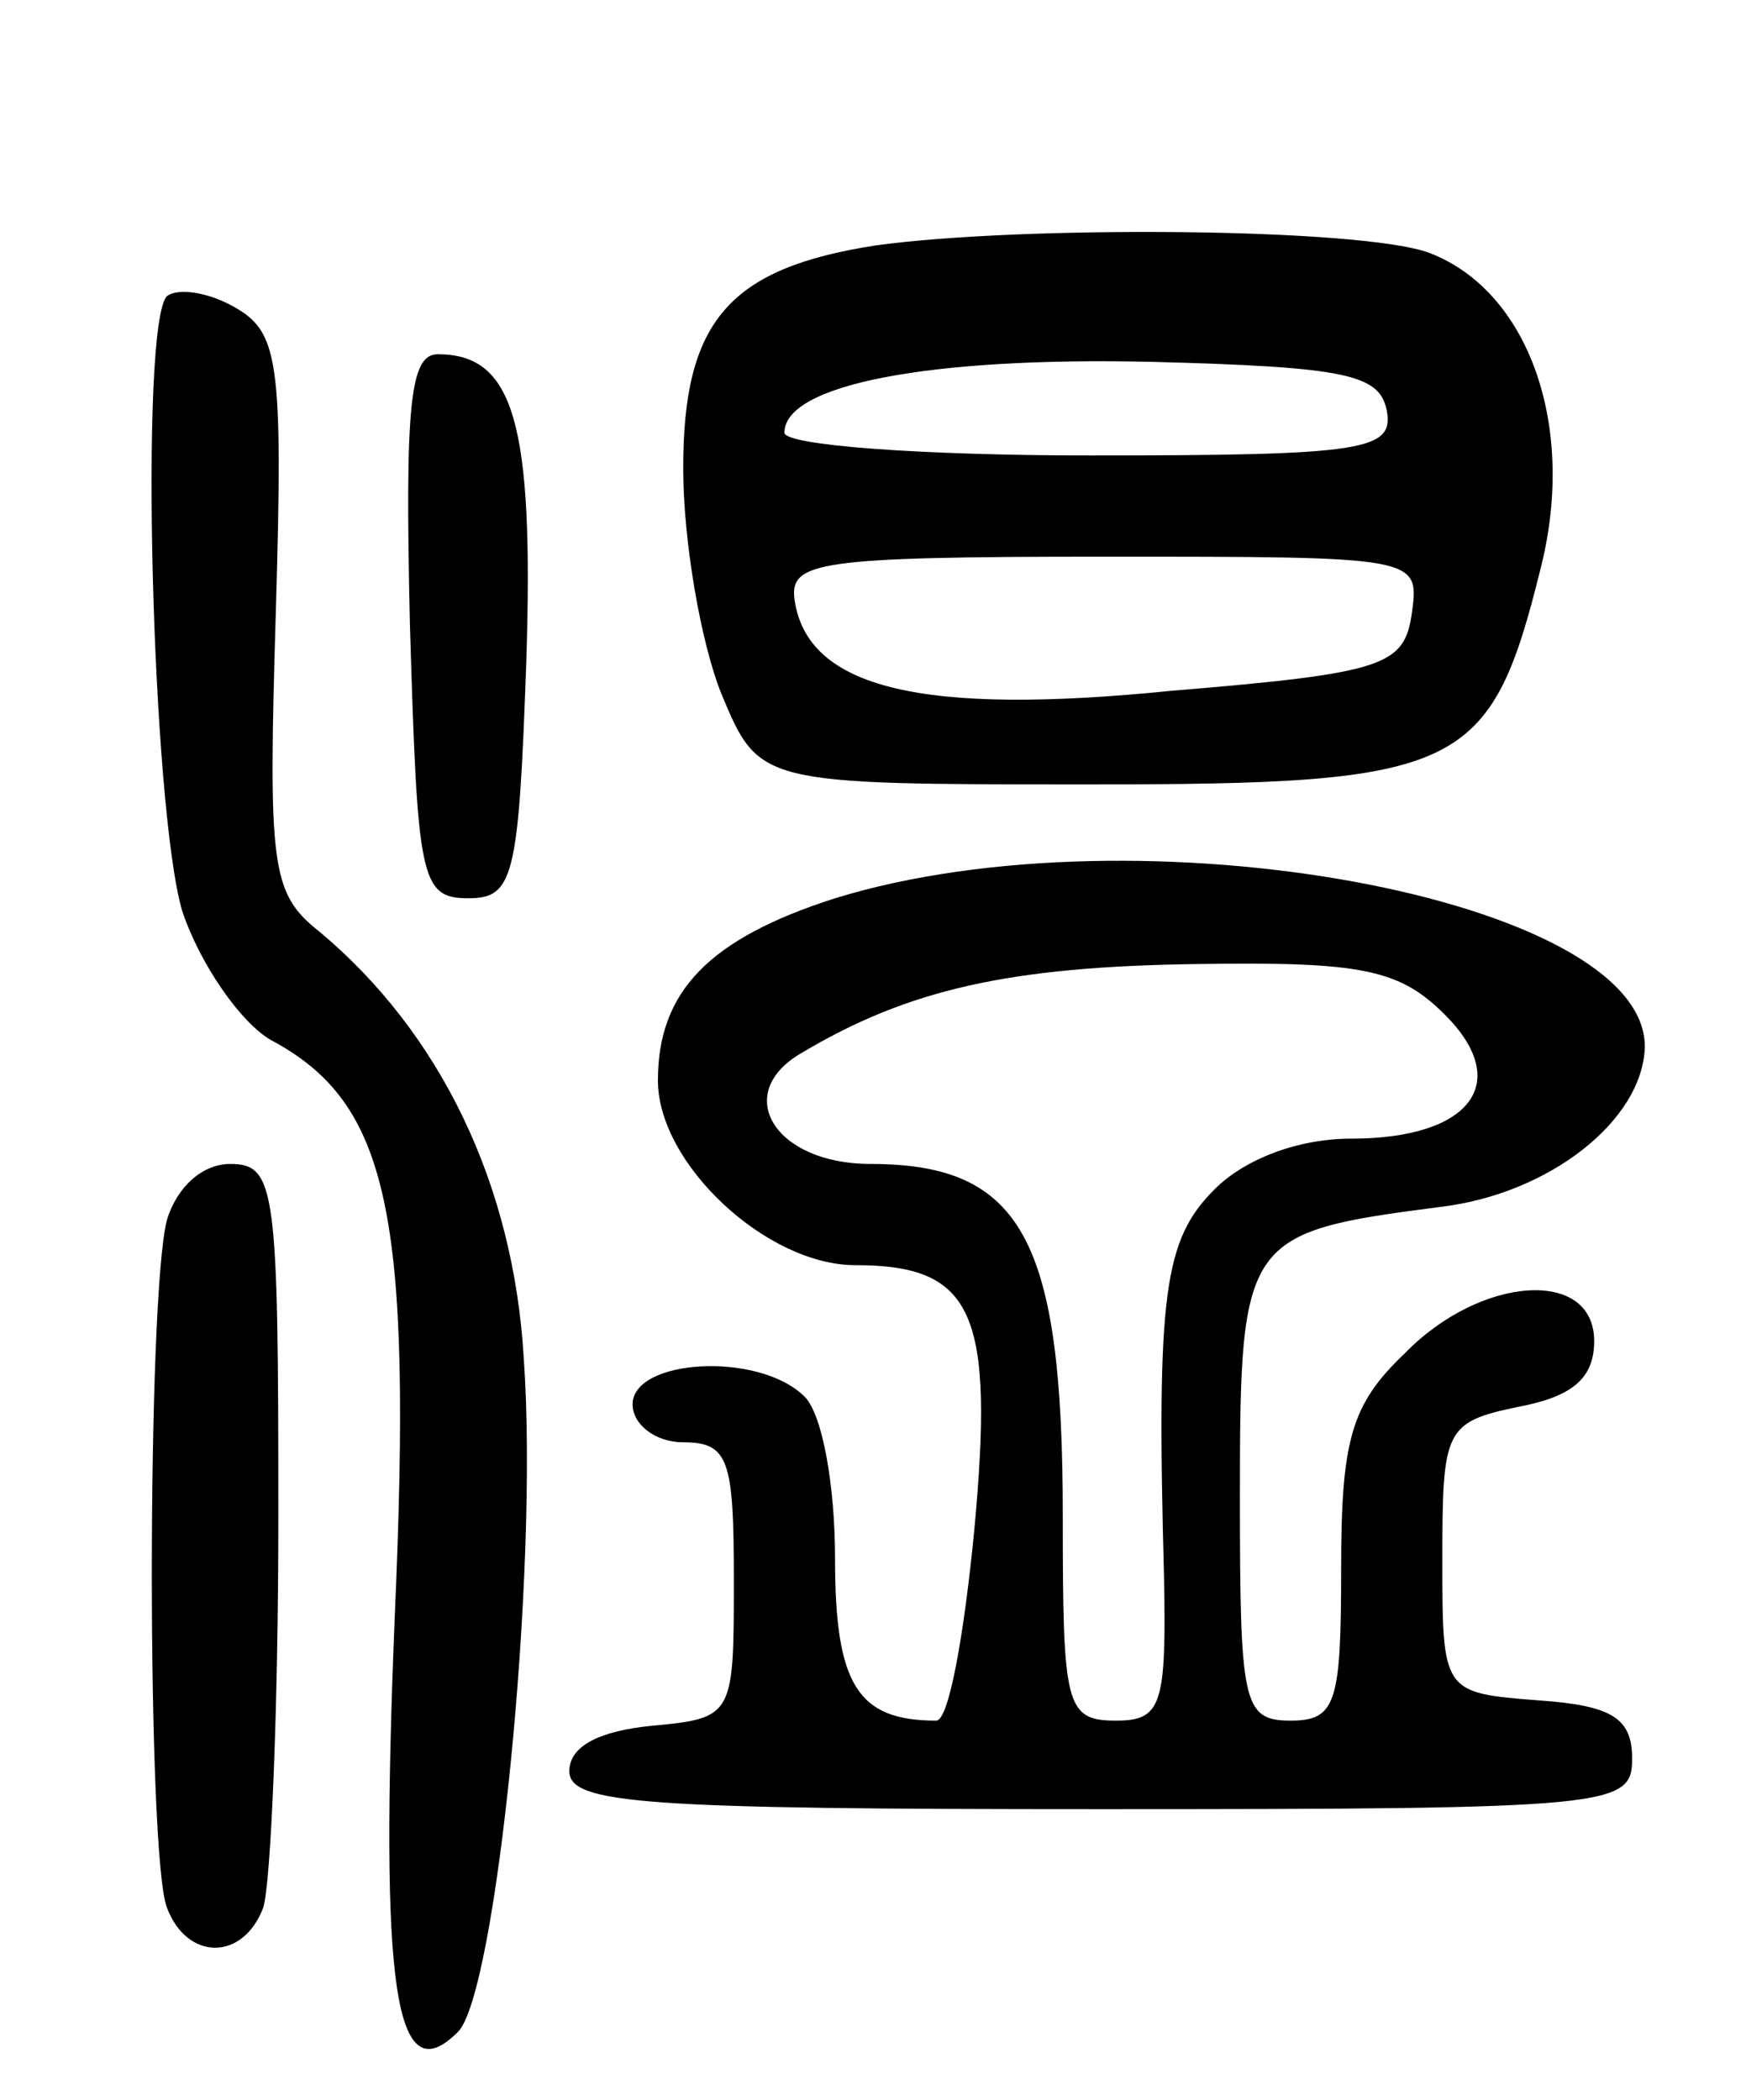 <svg version="1.0" xmlns="http://www.w3.org/2000/svg"
 width="69pt" height="83pt" viewBox="0 0 69 83"
 preserveAspectRatio="xMidYMid meet">
<g transform="translate(0,83) scale(0.1,-0.1)"
fill="#000000" stroke="none">
<path d="M346 733 c-58 -9 -76 -30 -76 -88 0 -29 7 -69 15 -89 15 -36 15 -36
145 -36 148 0 159 5 179 86 14 56 -5 109 -44 124 -26 10 -161 11 -219 3z m202
-65 c3 -16 -8 -18 -117 -18 -67 0 -121 4 -121 9 0 19 57 30 145 28 77 -2 90
-5 93 -19z m10 -80 c-3 -21 -10 -24 -95 -31 -99 -10 -144 1 -149 36 -2 15 9
17 123 17 123 0 124 0 121 -22z"/>
<path d="M66 713 c-11 -11 -6 -202 6 -243 7 -21 23 -44 35 -51 47 -25 56 -69
49 -228 -6 -147 0 -189 25 -164 15 15 32 181 26 266 -4 69 -33 129 -81 169
-19 15 -20 26 -17 126 3 101 1 111 -17 121 -11 6 -22 7 -26 4z"/>
<path d="M162 583 c3 -100 4 -108 23 -108 18 0 20 8 23 94 3 94 -5 121 -35
121 -11 0 -13 -20 -11 -107z"/>
<path d="M330 475 c-50 -16 -70 -37 -70 -72 0 -33 43 -73 78 -73 47 0 55 -19
47 -105 -4 -41 -10 -75 -15 -75 -31 0 -40 14 -40 64 0 29 -5 57 -12 64 -18 18
-68 15 -68 -3 0 -8 9 -15 20 -15 18 0 20 -7 20 -54 0 -54 0 -55 -32 -58 -21
-2 -33 -8 -33 -18 0 -13 30 -15 210 -15 203 0 210 1 210 20 0 16 -8 21 -37 23
-38 3 -38 3 -38 56 0 51 1 54 30 60 21 4 30 11 30 26 0 29 -45 26 -75 -5 -21
-20 -25 -34 -25 -85 0 -53 -2 -60 -20 -60 -19 0 -20 7 -20 90 0 101 2 103 79
113 43 5 80 34 81 63 1 59 -200 96 -320 59z m241 -46 c27 -27 10 -49 -37 -49
-21 0 -42 -8 -54 -20 -20 -20 -23 -41 -20 -153 1 -51 -1 -57 -19 -57 -20 0
-21 6 -21 81 0 109 -16 139 -76 139 -38 0 -55 28 -27 44 42 25 82 34 156 35
65 1 80 -2 98 -20z"/>
<path d="M66 348 c-8 -30 -8 -252 0 -272 8 -21 30 -21 38 0 3 9 6 78 6 155 0
129 -1 139 -19 139 -11 0 -21 -9 -25 -22z"/>
</g>
</svg>

